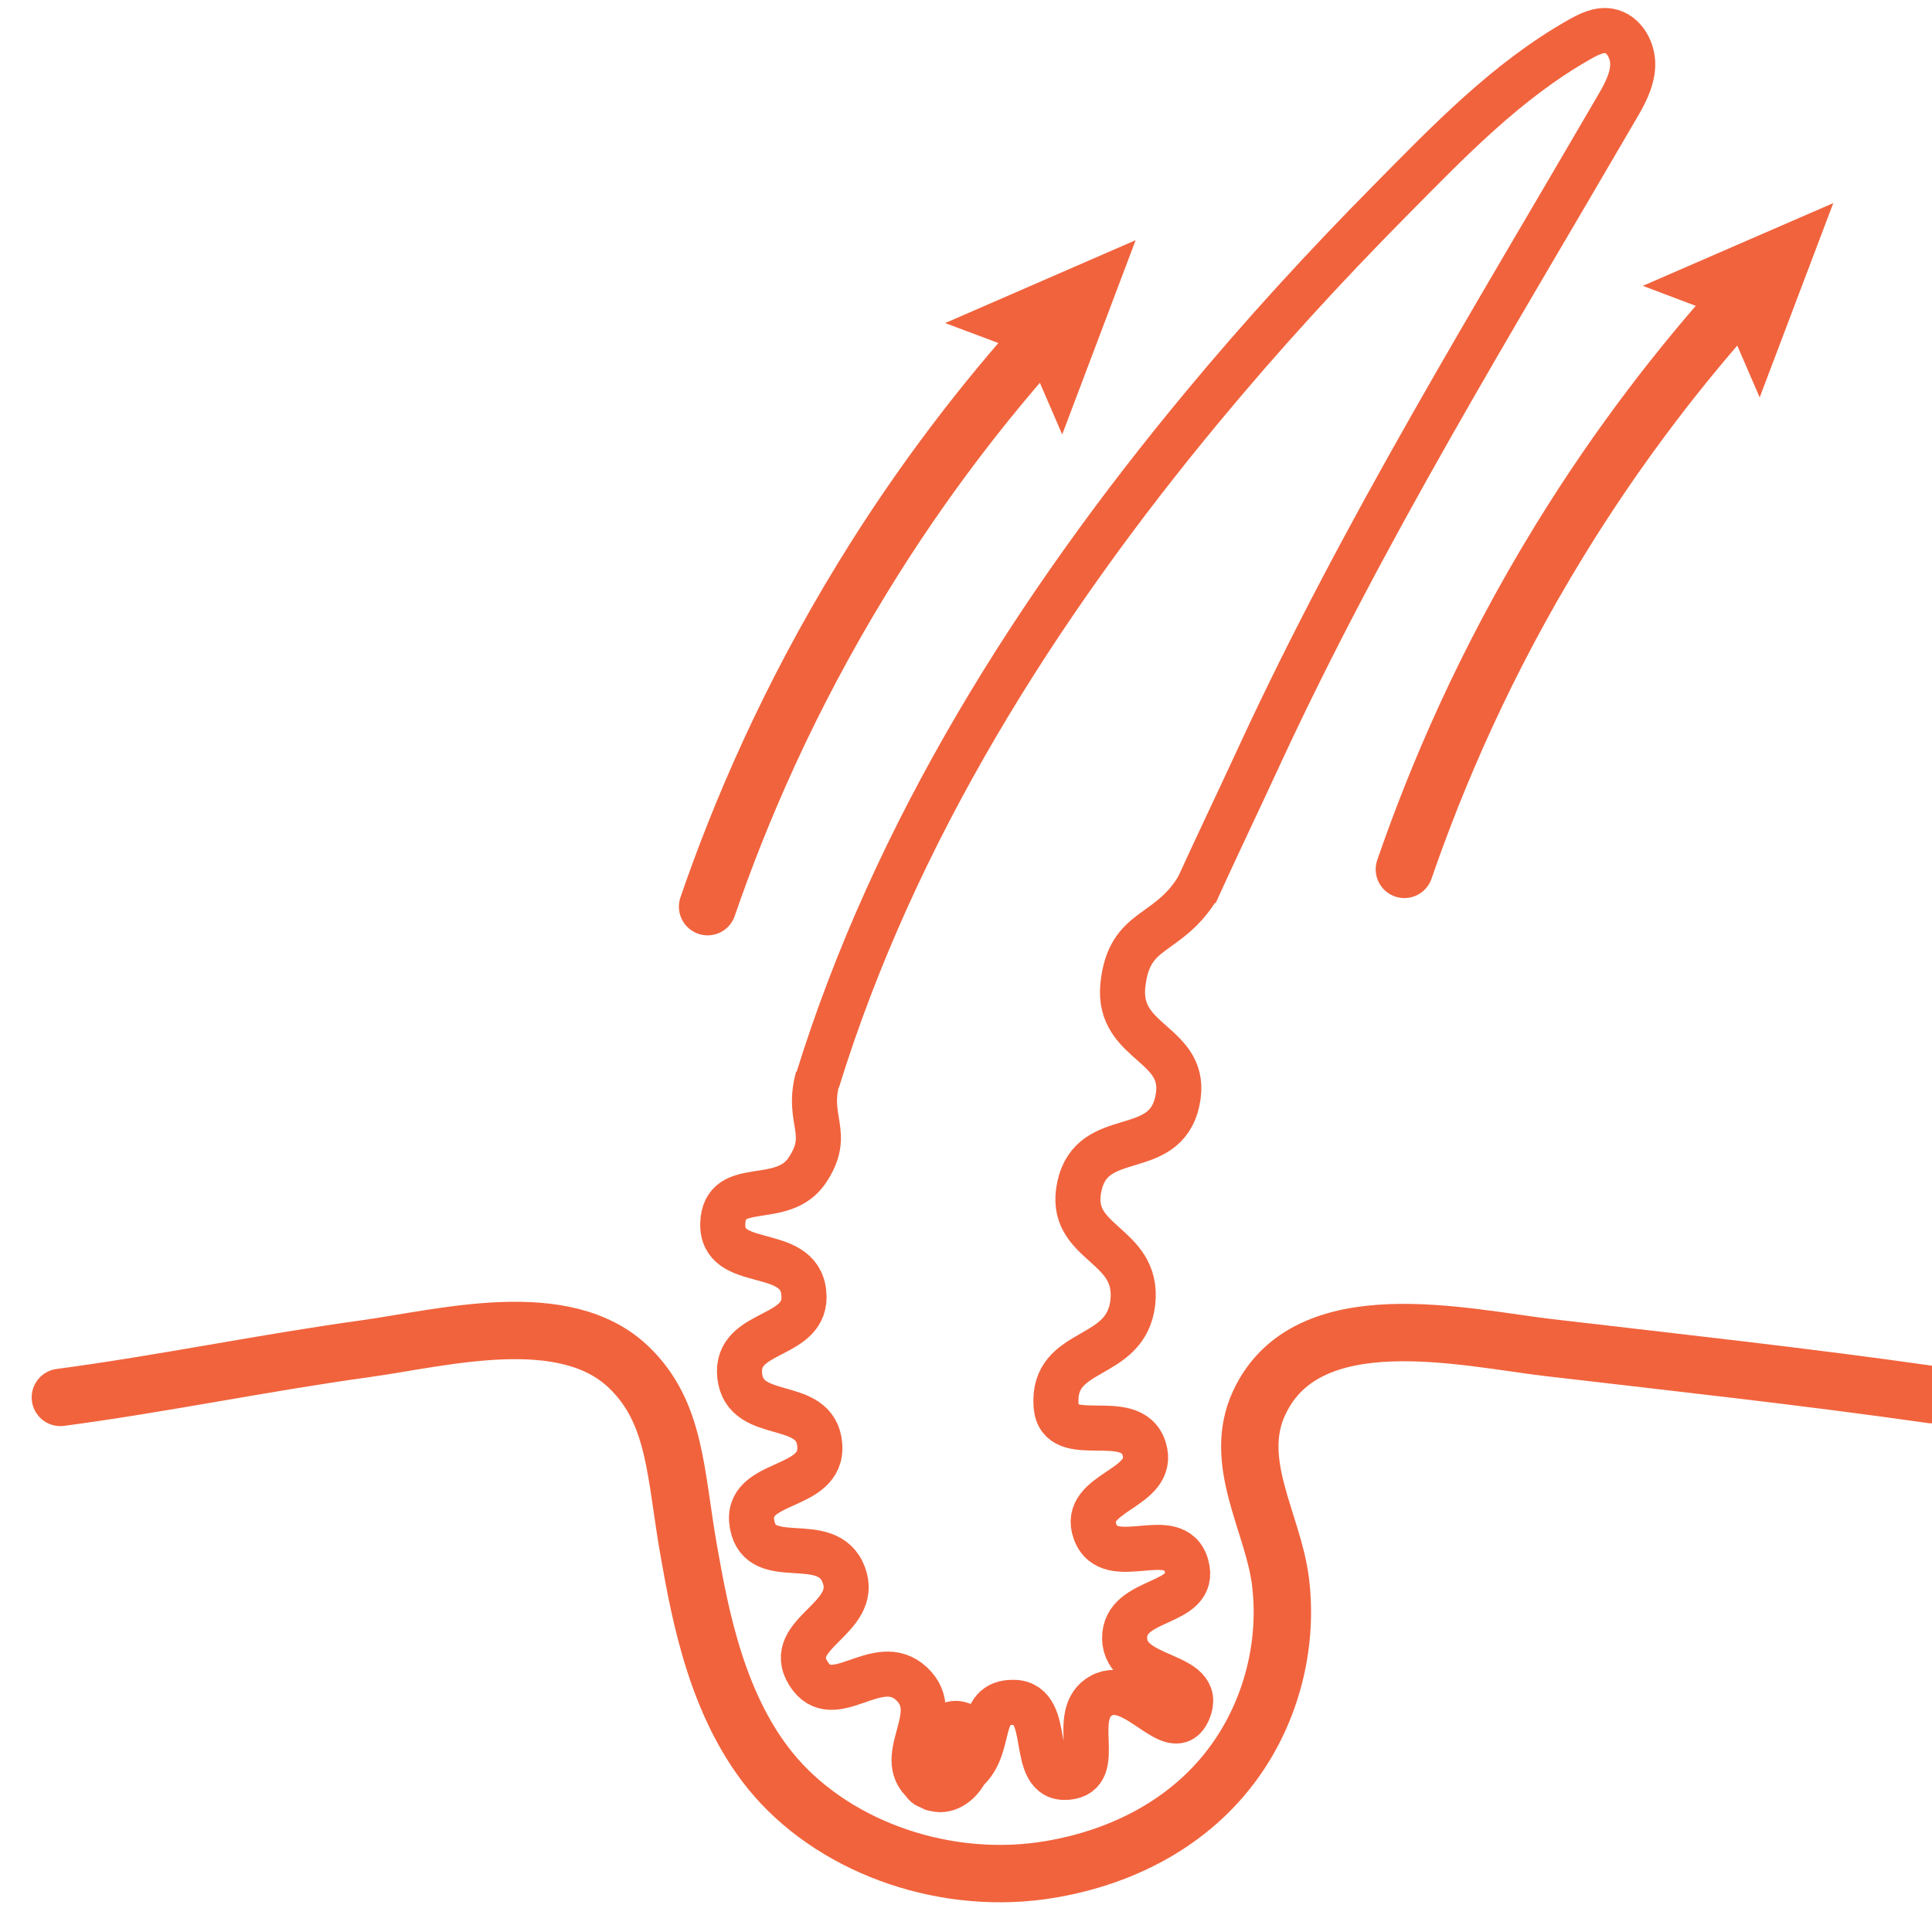 <svg xmlns="http://www.w3.org/2000/svg" width="64" height="64" viewBox="0 0 64 64" fill="none">
  <g clip-path="url(#clip0_4_4205)">
    <path d="M27.077 35.808C29.628 27.553 34.341 20.094 39.832 13.481C41.8 11.107 43.89 8.827 46.061 6.633C47.992 4.679 49.91 2.675 52.321 1.309C52.624 1.137 52.963 0.965 53.303 1.024C53.805 1.115 54.108 1.676 54.085 2.182C54.062 2.693 53.8 3.155 53.542 3.593C49.444 10.641 45.174 17.57 41.75 24.966C41.076 26.431 40.325 27.992 39.588 29.611" stroke="#F1633D" stroke-width="1.493" stroke-miterlimit="10"/>
    <path d="M39.711 29.358C38.685 31.076 37.404 30.651 37.196 32.641C36.993 34.623 39.422 34.537 39.001 36.477C38.576 38.44 36.188 37.328 35.758 39.291C35.328 41.231 37.739 41.154 37.527 43.135C37.314 45.126 34.831 44.574 34.985 46.573C35.098 48.002 37.477 46.627 37.902 47.993C38.323 49.346 35.794 49.404 36.274 50.734C36.762 52.082 38.924 50.49 39.304 51.87C39.68 53.227 37.233 52.874 37.255 54.276C37.278 55.687 39.919 55.371 39.368 56.673C38.87 57.84 37.608 55.565 36.491 56.167C35.355 56.777 36.645 58.768 35.355 58.876C34.039 58.989 34.917 56.434 33.596 56.393C32.284 56.357 32.963 57.935 31.918 58.727C31.416 59.107 30.746 59.582 30.814 58.953C30.927 57.958 31.172 56.687 32.022 57.212C32.872 57.741 31.542 58.333 30.923 59.116C30.751 59.333 30.434 58.958 30.565 58.709C31.013 57.84 31.271 56.804 31.918 57.537C32.578 58.284 31.578 59.718 30.755 59.157C29.466 58.279 31.334 56.841 30.199 55.778C29.064 54.715 27.603 56.75 26.779 55.434C25.952 54.104 28.507 53.629 27.951 52.168C27.399 50.707 25.201 52.042 24.916 50.508C24.631 48.975 27.286 49.413 27.155 47.862C27.024 46.279 24.672 47.152 24.504 45.569C24.341 43.999 26.802 44.384 26.626 42.814C26.454 41.231 23.885 42.108 23.943 40.521C24.002 39.006 25.916 40.019 26.748 38.757C27.562 37.522 26.693 37.128 27.092 35.699" stroke="#F1633D" stroke-width="1.493" stroke-miterlimit="10"/>
    <path d="M2 46.291C5.374 45.843 8.712 45.147 12.087 44.681C14.692 44.319 18.704 43.238 20.839 45.3C22.409 46.816 22.364 48.833 22.825 51.416C23.191 53.469 23.757 56.658 25.715 58.893C27.791 61.254 31.401 62.507 34.812 61.923C37.313 61.498 39.629 60.263 41.058 58.119C42.175 56.45 42.668 54.36 42.415 52.37C42.166 50.425 40.796 48.426 41.714 46.467C43.306 43.052 48.499 44.314 51.33 44.644C55.555 45.138 59.789 45.599 64 46.2" stroke="#F1633D" stroke-width="1.901" stroke-miterlimit="10" stroke-linecap="round"/>
    <path d="M46.522 28.799C47.59 25.701 49.196 21.928 51.661 17.912C53.637 14.691 55.741 12.005 57.722 9.815" stroke="#F1633D" stroke-width="1.901" stroke-miterlimit="10" stroke-linecap="round"/>
    <path d="M58.292 13.165L57.138 10.496L54.42 9.469L60.73 6.728L58.292 13.165Z" fill="#F1633D"/>
    <path d="M23.44 30.034C24.503 26.94 26.109 23.163 28.57 19.147C30.542 15.922 32.645 13.235 34.622 11.041" stroke="#F1633D" stroke-width="1.901" stroke-miterlimit="10" stroke-linecap="round"/>
    <path d="M35.187 14.393L34.033 11.724L31.31 10.702L37.62 7.956L35.187 14.393Z" fill="#F1633D"/>
  </g>
  <defs>
    <clipPath id="clip0_4_4205">
      <rect width="64" height="64" fill="white"/>
    </clipPath>
  </defs>
</svg>